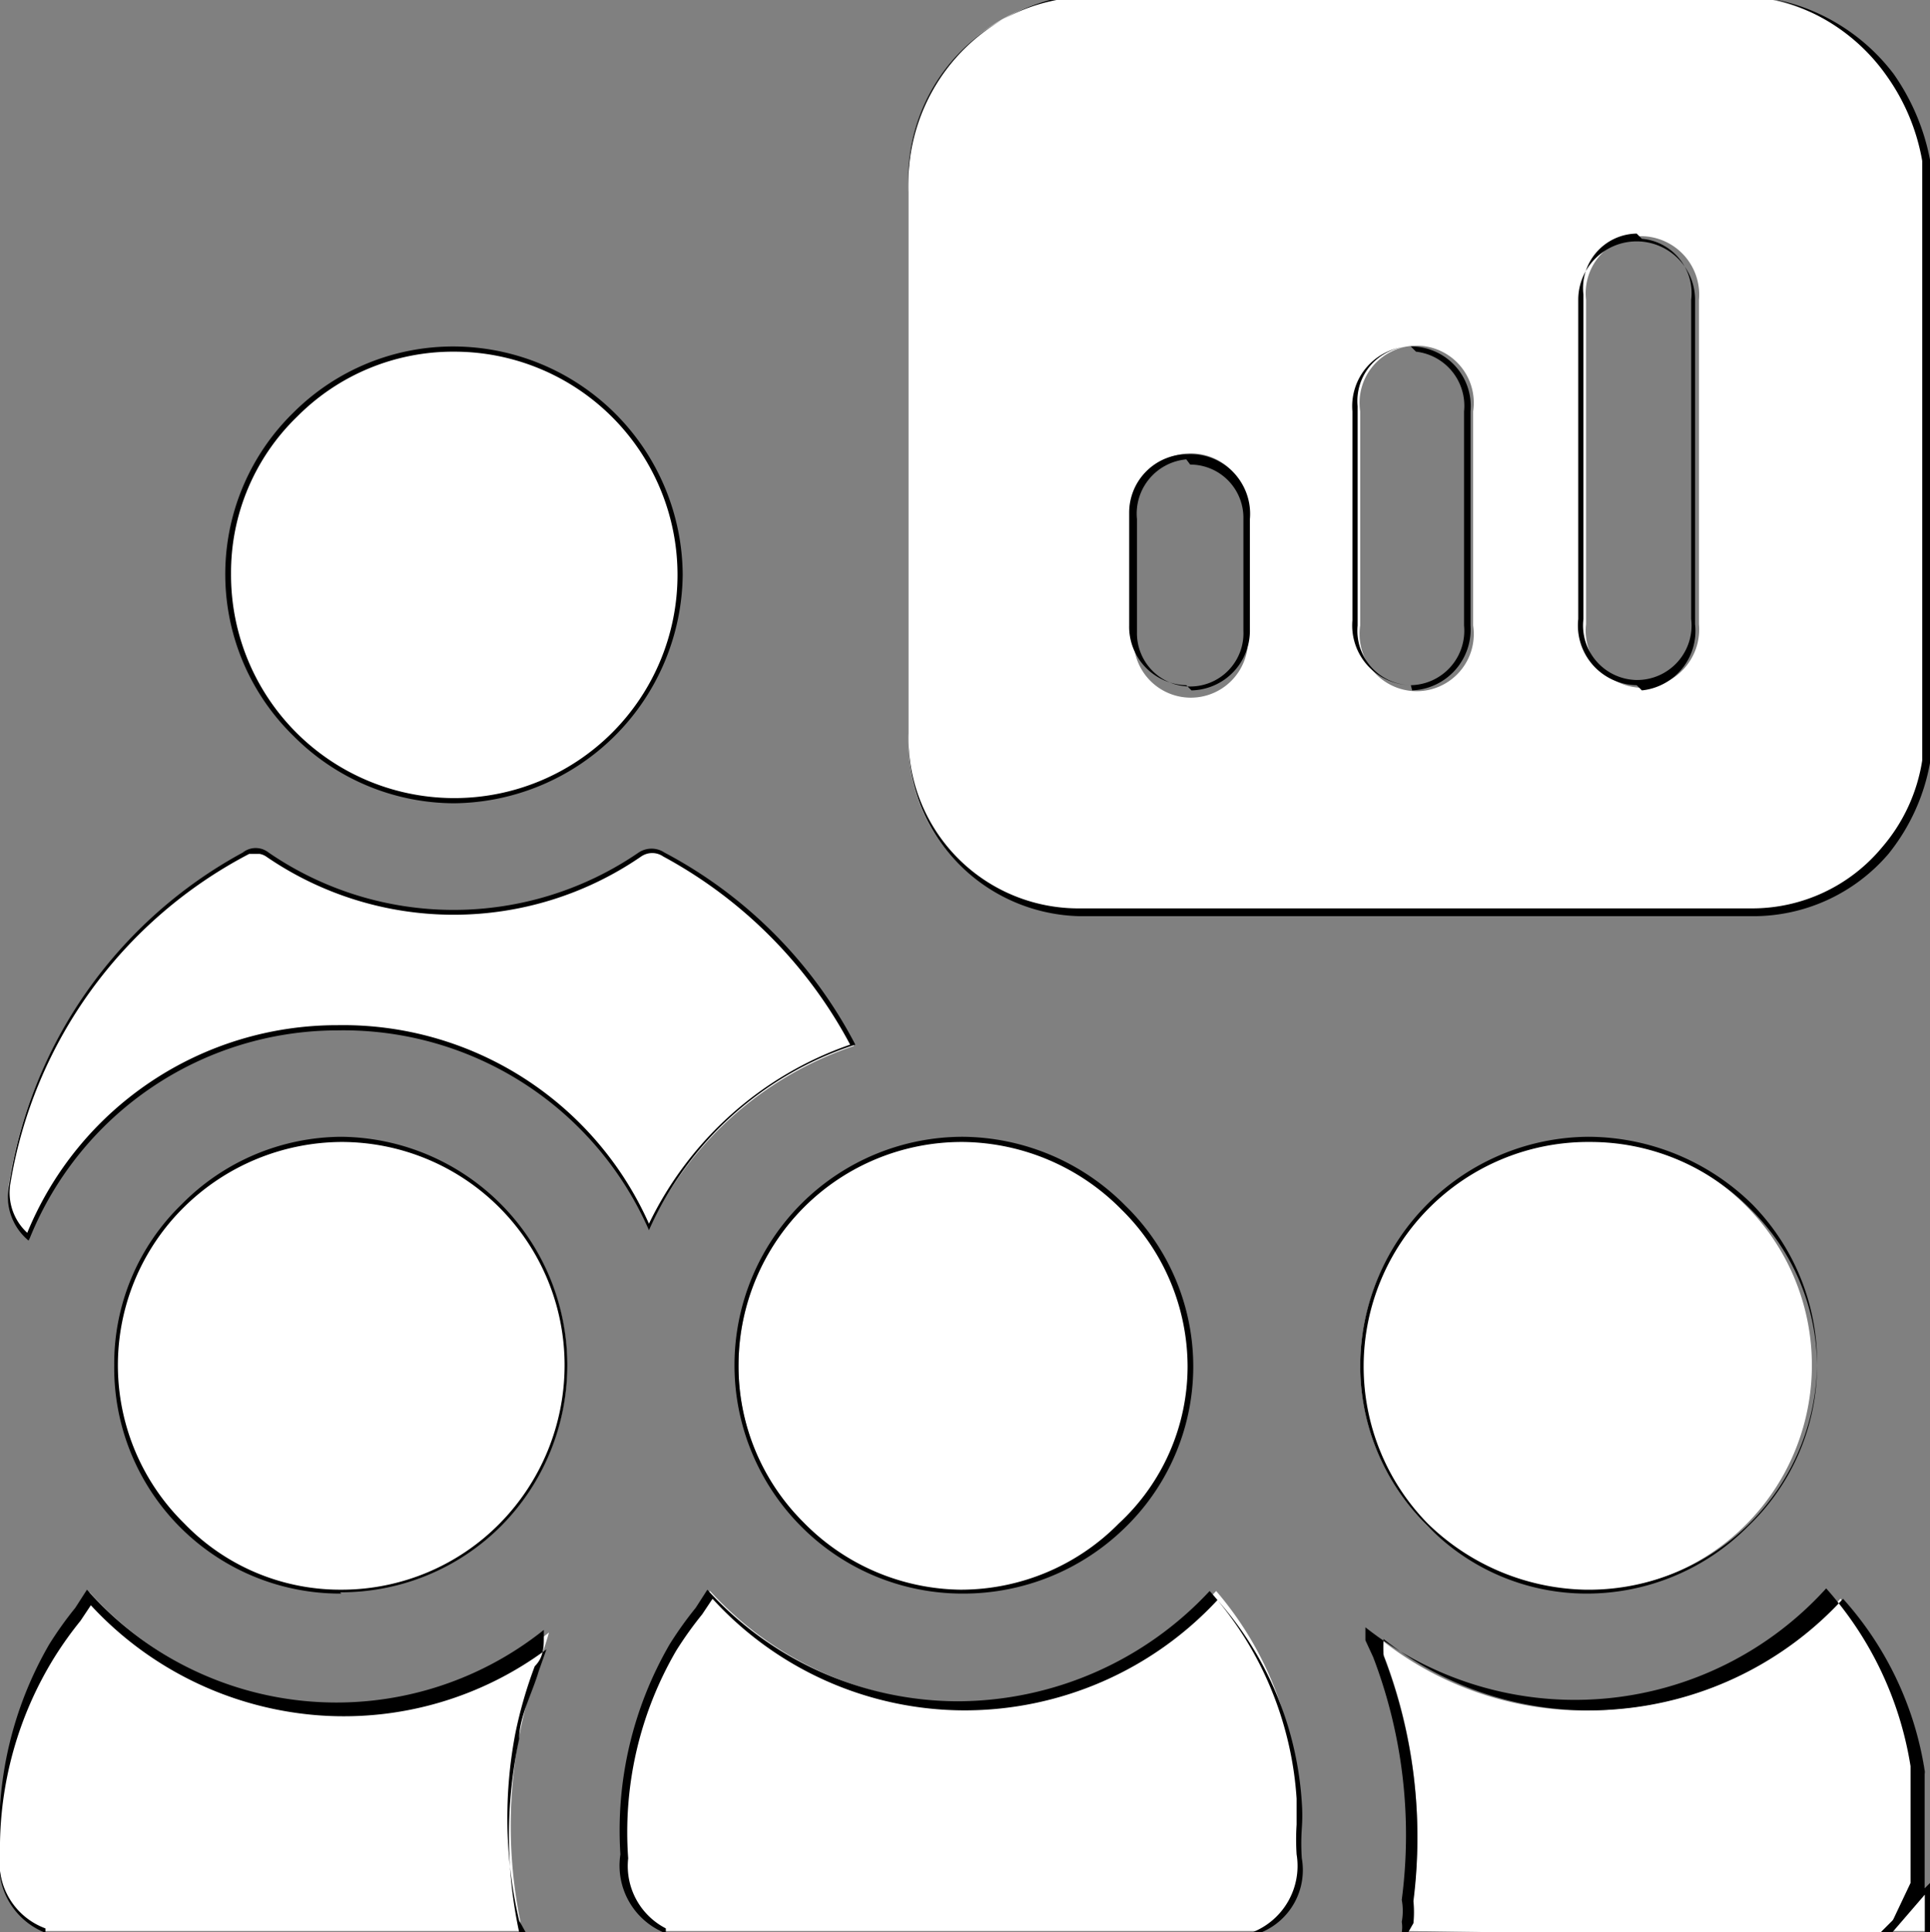 <svg xmlns="http://www.w3.org/2000/svg" viewBox="0 0 14.87 14.89"><rect x="0" y="0" width="14.87" height="14.89" fill="#808080" stroke="none"/><defs><style>.cls-1{fill:#fff;}</style></defs><title>Asset 20Teacher</title><g id="Layer_2" data-name="Layer 2"><g id="Layer_1-2" data-name="Layer 1"><path class="cls-1" d="M14.85,5.88a1.6,1.6,0,0,1-.31.69,1.36,1.36,0,0,1-1,.47H8.32A1.32,1.32,0,0,1,7,5.65C7,4.26,7,2.87,7,1.48A1.43,1.43,0,0,1,8.1,0l0,0h5.56a1.54,1.54,0,0,1,.89.56,1.59,1.59,0,0,1,.27.66ZM13.09,3.57V2.31a.45.45,0,0,0-.44-.49.44.44,0,0,0-.43.49v2.5a.44.44,0,0,0,.43.49.45.45,0,0,0,.44-.49ZM11.35,4V3.17a.44.44,0,1,0-.87,0V4.82a.44.44,0,1,0,.87,0Zm-1.74.44V4a.44.44,0,1,0-.87,0v.87a.44.44,0,1,0,.87,0Z"/><path d="M10.65,7.06H8.32A1.35,1.35,0,0,1,7,5.65V4.23c0-.91,0-1.84,0-2.75A1.46,1.46,0,0,1,8.09,0H13.7a1.53,1.53,0,0,1,.89.57,1.71,1.71,0,0,1,.28.66h0V5.88h0a1.56,1.56,0,0,1-.32.7,1.37,1.37,0,0,1-1.05.48ZM8.14,0h0l0,0A1.41,1.41,0,0,0,7,1.48c0,.91,0,1.84,0,2.75V5.65A1.31,1.31,0,0,0,8.32,7C10,7,11.66,7,13.5,7a1.3,1.3,0,0,0,1-.47,1.34,1.34,0,0,0,.31-.67V1.24a1.6,1.6,0,0,0-.27-.65A1.48,1.48,0,0,0,13.69,0Zm1,5.28h0a.45.45,0,0,1-.44-.46q0-.47,0-.87a.45.45,0,0,1,.45-.45h0A.46.46,0,0,1,9.63,4v.85A.46.46,0,0,1,9.18,5.32Zm0-1.74A.42.42,0,0,0,8.76,4v.87a.41.41,0,0,0,.41.42h0a.41.41,0,0,0,.41-.43V4.43h0V4a.41.41,0,0,0-.41-.42Zm1.73,1.74a.46.46,0,0,1-.45-.5V3.17a.46.46,0,0,1,.45-.5h0a.46.46,0,0,1,.46.5V4.82a.47.47,0,0,1-.45.5Zm0-2.61h0a.42.42,0,0,0-.41.46V4.82a.42.42,0,0,0,.41.46h0a.42.42,0,0,0,.41-.46V4h0V3.17A.42.42,0,0,0,10.91,2.71Zm1.74,2.61a.46.46,0,0,1-.45-.51V2.31a.45.45,0,1,1,.9,0v2.5A.46.46,0,0,1,12.65,5.32Zm0-3.48a.42.42,0,0,0-.41.47c0,.83,0,1.67,0,2.5a.42.42,0,0,0,.41.47.42.42,0,0,0,.42-.47V2.31A.42.42,0,0,0,12.65,1.84Z"/><path class="cls-1" d="M5.12,14.88a.57.57,0,0,1-.32-.59,2.83,2.83,0,0,1,.38-1.61l.29-.42a2.64,2.64,0,0,0,3.9,0A2.62,2.62,0,0,1,10,13.86c0,.14,0,.29,0,.43a.54.54,0,0,1-.32.59Z"/><path d="M9.73,14.89H5.11a.56.56,0,0,1-.33-.6,2.86,2.86,0,0,1,.38-1.62,2.83,2.83,0,0,1,.2-.28l.09-.14h0a2.61,2.61,0,0,0,1.93.86h0a2.66,2.66,0,0,0,1.94-.85h0a2.67,2.67,0,0,1,.67,1.6v.2a1.77,1.77,0,0,0,0,.23.55.55,0,0,1-.34.6Zm-4.6,0H9.72a.52.52,0,0,0,.31-.57,1.69,1.69,0,0,1,0-.23,1.34,1.34,0,0,0,0-.2,2.6,2.6,0,0,0-.65-1.56,2.66,2.66,0,0,1-1.95.85h0a2.63,2.63,0,0,1-1.94-.86l-.08.12a2.83,2.83,0,0,0-.2.28,2.78,2.78,0,0,0-.37,1.6A.54.54,0,0,0,5.13,14.86Z"/><path class="cls-1" d="M10.83,14.88a2.44,2.44,0,0,0,.06-.26,3.84,3.84,0,0,0-.23-1.87.78.78,0,0,0-.05-.14.13.13,0,0,0,0,0,2.53,2.53,0,0,0,1.84.56,2.63,2.63,0,0,0,1.73-.85,2.52,2.52,0,0,1,.65,1.35l0,.12v.82l-.32.32Z"/><path d="M14.54,14.89H10.8v0a.24.24,0,0,0,0-.08.47.47,0,0,0,0-.17,3.84,3.84,0,0,0-.22-1.87l-.06-.13v-.1l0,0a2.61,2.61,0,0,0,3.55-.3h0a2.69,2.69,0,0,1,.65,1.37s0,.05,0,.08v0h0v.82Zm-3.69,0h3.68l.3-.31v-.84l0-.09a2.57,2.57,0,0,0-.63-1.33,2.65,2.65,0,0,1-1.73.85,2.55,2.55,0,0,1-1.81-.54h0a1.12,1.12,0,0,0,0,.13,3.9,3.9,0,0,1,.23,1.89.85.85,0,0,1,0,.17Z"/><path class="cls-1" d="M.34,14.88A.57.57,0,0,1,0,14.29,2.83,2.83,0,0,1,.4,12.68c.09-.14.19-.27.29-.41a2.6,2.6,0,0,0,3.54.31c-.07.24-.17.49-.22.75a3.69,3.69,0,0,0,0,1.48l0,.07Z"/><path d="M4.05,14.89H.34a.56.56,0,0,1-.34-.6,2.86,2.86,0,0,1,.38-1.62,2.83,2.83,0,0,1,.2-.28l.09-.14h0a2.56,2.56,0,0,0,3.52.31l0,0v.05c0,.08,0,.16-.07.23a3.39,3.39,0,0,0-.15.52A3.48,3.48,0,0,0,4,14.8l0,0v0Zm-3.7,0H4s0,0,0,0a3.56,3.56,0,0,1,0-1.49c0-.17.1-.35.15-.52l.06-.17a2.62,2.62,0,0,1-1.73.51,2.66,2.66,0,0,1-1.78-.85l-.08.12a2.83,2.83,0,0,0-.2.28A2.8,2.8,0,0,0,0,14.29.54.54,0,0,0,.35,14.86Z"/><path class="cls-1" d="M14.53,14.88l.32-.32v.32Z"/><path d="M14.87,14.89h-.38l.38-.38Zm-.29,0h.25V14.6Z"/><path class="cls-1" d="M7.42,8.78a1.74,1.74,0,1,1,0,3.48,1.73,1.73,0,0,1-1.73-1.75A1.75,1.75,0,0,1,7.42,8.78Z"/><path d="M7.41,12.28h0a1.75,1.75,0,0,1-1.24-.52,1.76,1.76,0,0,1,1.25-3h0a1.78,1.78,0,0,1,1.25.53,1.73,1.73,0,0,1,0,2.48A1.78,1.78,0,0,1,7.41,12.28Zm0-3.48a1.72,1.72,0,0,0-1.72,1.71,1.7,1.7,0,0,0,.5,1.22,1.72,1.72,0,0,0,1.21.52h0a1.71,1.71,0,0,0,1.22-.51,1.65,1.65,0,0,0,.53-1.21,1.7,1.7,0,0,0-.51-1.21A1.74,1.74,0,0,0,7.42,8.8Z"/><path class="cls-1" d="M12.22,8.78a1.74,1.74,0,1,1-1.74,1.73A1.75,1.75,0,0,1,12.22,8.78Z"/><path d="M12.22,12.28h0A1.7,1.7,0,0,1,11,11.76a1.73,1.73,0,0,1-.52-1.25,1.77,1.77,0,0,1,1.76-1.75h0a1.81,1.81,0,0,1,1.26.52A1.74,1.74,0,0,1,14,10.52a1.72,1.72,0,0,1-.53,1.24A1.75,1.75,0,0,1,12.22,12.28Zm0-3.48A1.73,1.73,0,0,0,11,11.74a1.79,1.79,0,0,0,1.21.51h0A1.76,1.76,0,0,0,14,10.52a1.71,1.71,0,0,0-.52-1.21,1.73,1.73,0,0,0-1.23-.51Z"/><path class="cls-1" d="M3.5,6.17A1.74,1.74,0,1,1,5.24,4.43,1.75,1.75,0,0,1,3.5,6.17Z"/><path d="M3.5,6.19h0a1.75,1.75,0,0,1-1.24-.52,1.74,1.74,0,0,1,0-2.49,1.74,1.74,0,0,1,1.24-.51A1.77,1.77,0,0,1,5.26,4.43,1.78,1.78,0,0,1,3.5,6.19Zm0-3.48a1.69,1.69,0,0,0-1.21.5,1.67,1.67,0,0,0-.51,1.21A1.72,1.72,0,0,0,3.5,6.15h0a1.72,1.72,0,0,0,0-3.44Z"/><path class="cls-1" d="M2.63,12.26a1.74,1.74,0,1,1,1.74-1.74A1.74,1.74,0,0,1,2.63,12.26Z"/><path d="M2.63,12.28A1.74,1.74,0,0,1,.88,10.52,1.71,1.71,0,0,1,1.4,9.28a1.74,1.74,0,0,1,1.23-.52h0a1.76,1.76,0,0,1,1.23,3,1.74,1.74,0,0,1-1.24.51Zm0-3.48a1.74,1.74,0,0,0-1.21.5,1.71,1.71,0,0,0,0,2.44,1.67,1.67,0,0,0,1.21.51h0a1.71,1.71,0,0,0,1.22-.51,1.74,1.74,0,0,0,.5-1.22A1.72,1.72,0,0,0,2.64,8.8Z"/><path class="cls-1" d="M6.58,8.06A2.68,2.68,0,0,0,5,9.47,2.57,2.57,0,0,0,2.6,7.92,2.59,2.59,0,0,0,.21,9.53a.43.43,0,0,1-.14-.41A3.47,3.47,0,0,1,1.88,6.59a.14.14,0,0,1,.18,0,2.53,2.53,0,0,0,2.87,0,.17.17,0,0,1,.19,0A3.57,3.57,0,0,1,6.58,8.06Z"/><path d="M.22,9.56l0,0a.44.44,0,0,1-.15-.43A3.52,3.52,0,0,1,1.87,6.57a.16.16,0,0,1,.2,0,2.52,2.52,0,0,0,2.85,0,.18.18,0,0,1,.2,0A3.5,3.5,0,0,1,6.59,8.05v0h0A2.62,2.62,0,0,0,5,9.48l0,0v0A2.57,2.57,0,0,0,2.6,7.94,2.56,2.56,0,0,0,.23,9.54ZM2,6.58l-.08,0A3.51,3.51,0,0,0,.08,9.12a.42.42,0,0,0,.13.38A2.58,2.58,0,0,1,2.6,7.9,2.58,2.58,0,0,1,5,9.43,2.7,2.7,0,0,1,6.55,8.05,3.53,3.53,0,0,0,5.11,6.6a.15.15,0,0,0-.17,0,2.55,2.55,0,0,1-2.89,0A.13.13,0,0,0,2,6.58Z"/></g></g></svg>